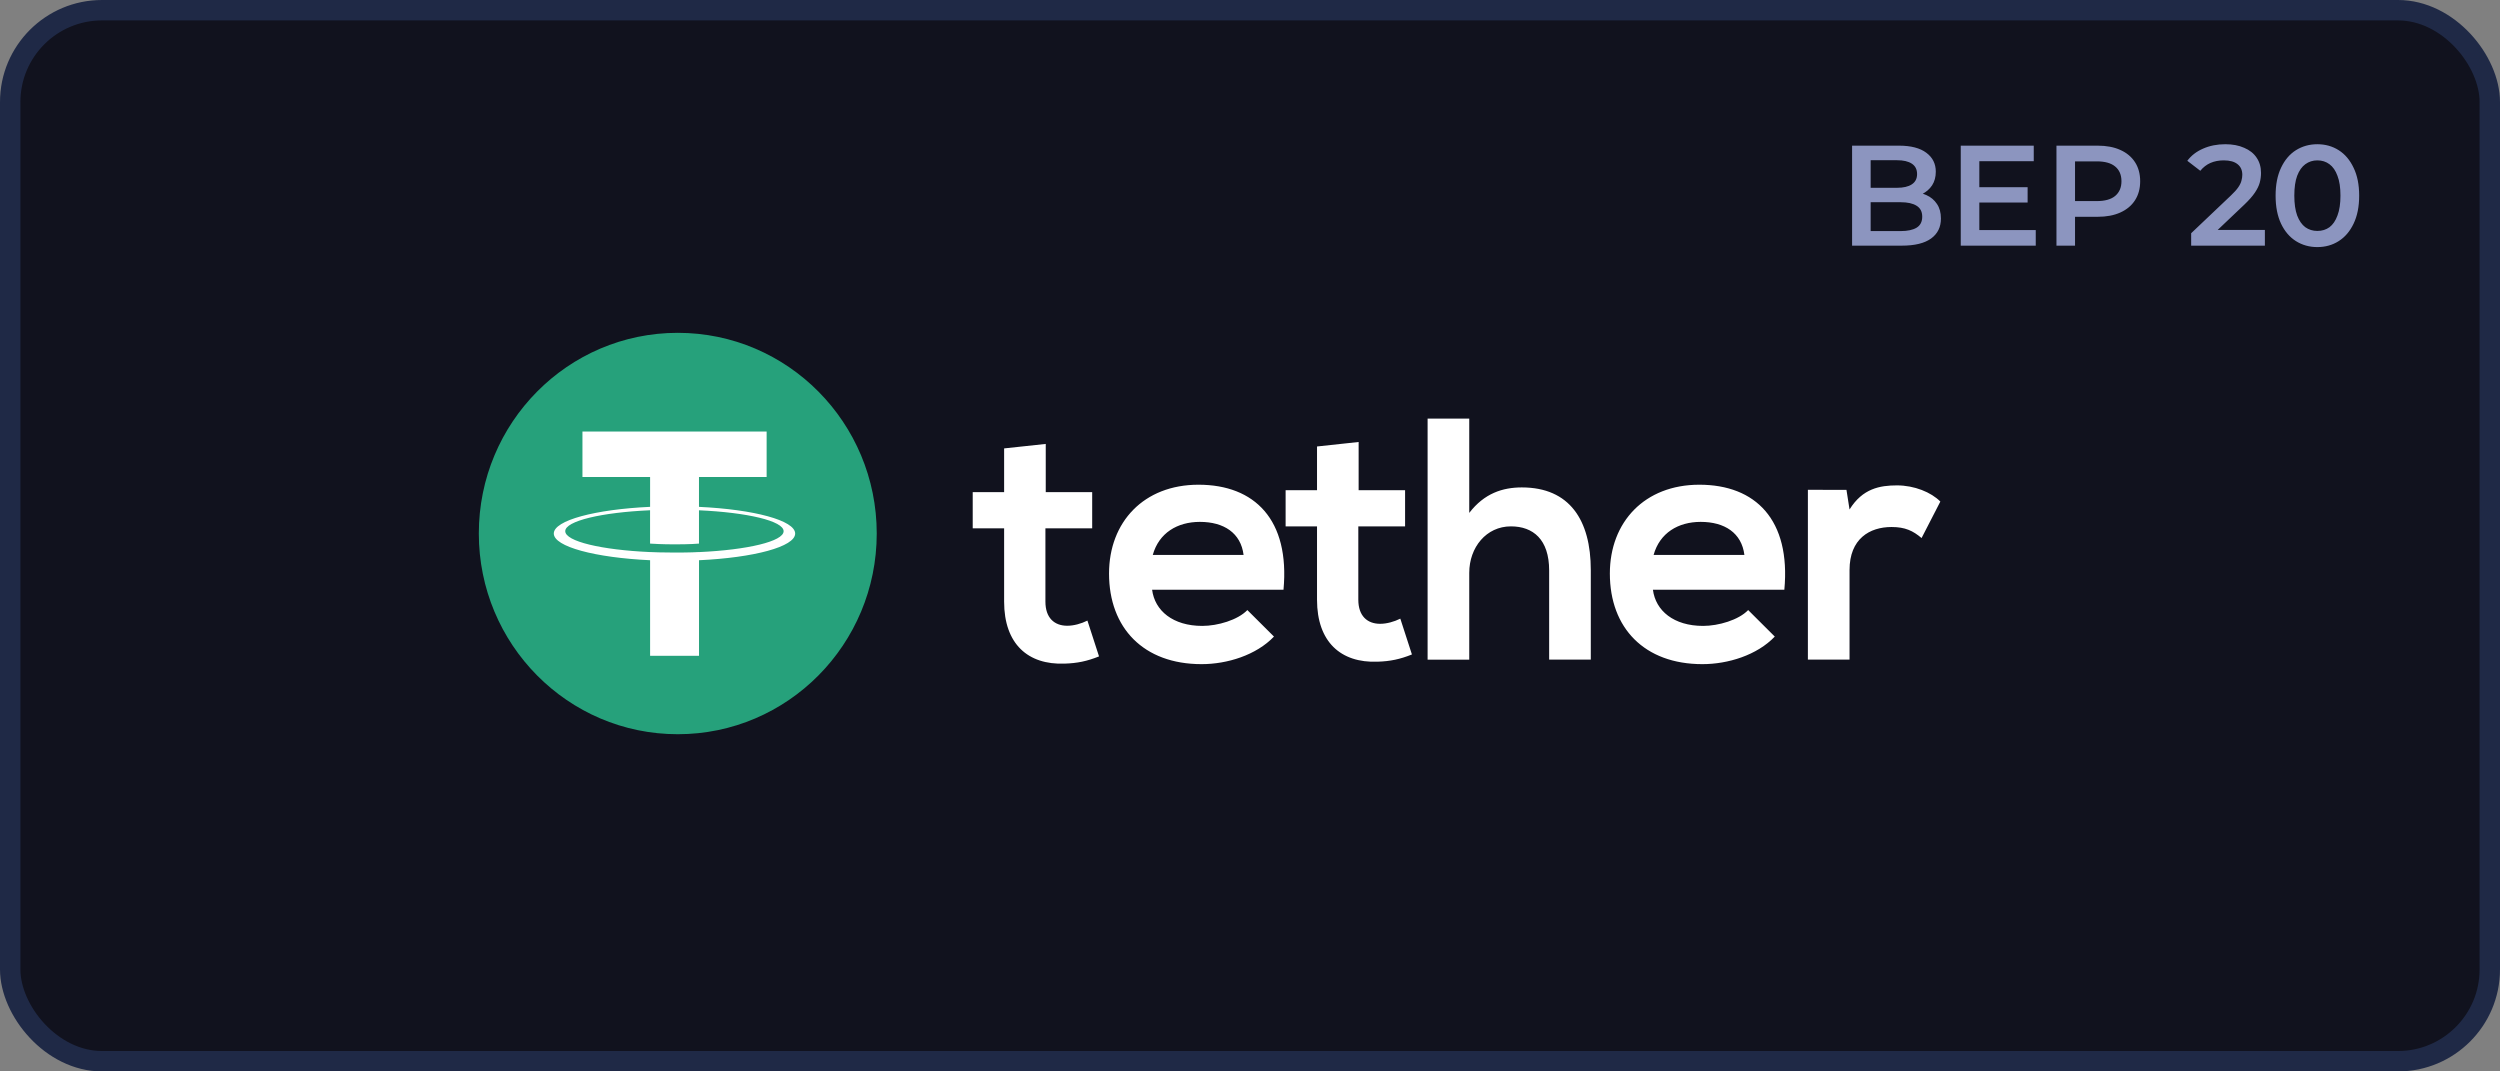 <svg width="245" height="105" viewBox="0 0 245 105" fill="none" xmlns="http://www.w3.org/2000/svg">
<rect x="0" y="0" width="245" height="105" fill="#808080" stroke="none"/>
<rect x="1" y="1" width="243" height="103" rx="9" fill="#11121E" stroke="#1F2946" stroke-width="2"/>
<path d="M181.504 24.074V14.274H186.096C187.272 14.274 188.168 14.508 188.784 14.974C189.4 15.432 189.708 16.048 189.708 16.822C189.708 17.345 189.586 17.793 189.344 18.166C189.101 18.53 188.774 18.815 188.364 19.02C187.962 19.216 187.524 19.314 187.048 19.314L187.3 18.81C187.85 18.81 188.345 18.913 188.784 19.118C189.222 19.314 189.568 19.604 189.82 19.986C190.081 20.369 190.212 20.845 190.212 21.414C190.212 22.254 189.89 22.908 189.246 23.374C188.602 23.841 187.645 24.074 186.376 24.074H181.504ZM183.324 22.646H186.264C186.945 22.646 187.468 22.534 187.832 22.31C188.196 22.086 188.378 21.727 188.378 21.232C188.378 20.747 188.196 20.392 187.832 20.168C187.468 19.935 186.945 19.818 186.264 19.818H183.184V18.404H185.9C186.534 18.404 187.02 18.292 187.356 18.068C187.701 17.844 187.874 17.508 187.874 17.06C187.874 16.603 187.701 16.262 187.356 16.038C187.02 15.814 186.534 15.702 185.9 15.702H183.324V22.646ZM193.834 18.348H198.706V19.846H193.834V18.348ZM193.974 22.548H199.504V24.074H192.154V14.274H199.308V15.8H193.974V22.548ZM201.533 24.074V14.274H205.565C206.433 14.274 207.175 14.414 207.791 14.694C208.416 14.974 208.897 15.376 209.233 15.898C209.569 16.421 209.737 17.042 209.737 17.76C209.737 18.479 209.569 19.1 209.233 19.622C208.897 20.145 208.416 20.546 207.791 20.826C207.175 21.106 206.433 21.246 205.565 21.246H202.541L203.353 20.392V24.074H201.533ZM203.353 20.588L202.541 19.706H205.481C206.283 19.706 206.885 19.538 207.287 19.202C207.697 18.857 207.903 18.376 207.903 17.76C207.903 17.135 207.697 16.654 207.287 16.318C206.885 15.982 206.283 15.814 205.481 15.814H202.541L203.353 14.918V20.588ZM214.734 24.074V22.856L218.626 19.16C218.953 18.852 219.195 18.582 219.354 18.348C219.513 18.115 219.615 17.9 219.662 17.704C219.718 17.499 219.746 17.308 219.746 17.13C219.746 16.682 219.592 16.337 219.284 16.094C218.976 15.842 218.523 15.716 217.926 15.716C217.45 15.716 217.016 15.8 216.624 15.968C216.241 16.136 215.91 16.393 215.63 16.738L214.356 15.758C214.739 15.245 215.252 14.848 215.896 14.568C216.549 14.279 217.277 14.134 218.08 14.134C218.789 14.134 219.405 14.251 219.928 14.484C220.46 14.708 220.866 15.03 221.146 15.45C221.435 15.87 221.58 16.37 221.58 16.948C221.58 17.266 221.538 17.583 221.454 17.9C221.37 18.208 221.211 18.535 220.978 18.88C220.745 19.226 220.404 19.613 219.956 20.042L216.61 23.22L216.232 22.534H221.958V24.074H214.734ZM227.097 24.214C226.322 24.214 225.622 24.018 224.997 23.626C224.381 23.234 223.895 22.665 223.541 21.918C223.186 21.162 223.009 20.248 223.009 19.174C223.009 18.101 223.186 17.191 223.541 16.444C223.895 15.688 224.381 15.114 224.997 14.722C225.622 14.33 226.322 14.134 227.097 14.134C227.881 14.134 228.581 14.33 229.197 14.722C229.813 15.114 230.298 15.688 230.653 16.444C231.017 17.191 231.199 18.101 231.199 19.174C231.199 20.248 231.017 21.162 230.653 21.918C230.298 22.665 229.813 23.234 229.197 23.626C228.581 24.018 227.881 24.214 227.097 24.214ZM227.097 22.632C227.554 22.632 227.951 22.511 228.287 22.268C228.623 22.016 228.884 21.634 229.071 21.12C229.267 20.607 229.365 19.958 229.365 19.174C229.365 18.381 229.267 17.732 229.071 17.228C228.884 16.715 228.623 16.337 228.287 16.094C227.951 15.842 227.554 15.716 227.097 15.716C226.658 15.716 226.266 15.842 225.921 16.094C225.585 16.337 225.319 16.715 225.123 17.228C224.936 17.732 224.843 18.381 224.843 19.174C224.843 19.958 224.936 20.607 225.123 21.12C225.319 21.634 225.585 22.016 225.921 22.268C226.266 22.511 226.658 22.632 227.097 22.632Z" fill="#8C95BF"/>
<path d="M66.422 71.953C77.19 71.953 85.92 63.147 85.92 52.285C85.92 41.423 77.19 32.617 66.422 32.617C55.653 32.617 46.924 41.423 46.924 52.285C46.924 63.147 55.653 71.953 66.422 71.953Z" fill="#26A17B"/>
<path d="M68.5 54.103V54.1C68.365 54.109 67.669 54.151 66.121 54.151C64.882 54.151 64.014 54.116 63.707 54.1V54.103C58.945 53.891 55.394 53.056 55.394 52.054C55.394 51.055 58.949 50.217 63.707 50.005V53.272C64.017 53.294 64.911 53.347 66.143 53.347C67.622 53.347 68.362 53.284 68.5 53.272V50.008C73.252 50.223 76.794 51.058 76.794 52.057C76.794 53.056 73.249 53.891 68.5 54.106M68.5 49.67V46.748H75.13V42.293H57.08V46.748H63.71V49.67C58.322 49.92 54.272 50.995 54.272 52.285C54.272 53.575 58.325 54.65 63.71 54.903V64.269H68.503V54.903C73.882 54.653 77.926 53.578 77.926 52.288C77.926 51.001 73.882 49.923 68.503 49.673" fill="white"/>
<path d="M102.483 43.505V48.229H107.034V51.774H102.451V58.961C102.451 60.548 103.32 61.323 104.592 61.323C105.229 61.323 105.965 61.121 106.567 60.817L107.705 64.327C106.536 64.798 105.564 65 104.326 65.035C100.746 65.171 98.404 63.113 98.404 58.961V51.774H95.326V48.229H98.404V43.944L102.483 43.505ZM180.954 48.008L181.255 49.93C182.528 47.872 184.233 47.568 185.907 47.568C187.612 47.568 189.252 48.242 190.154 49.152L188.314 52.729C187.477 52.02 186.709 51.647 185.371 51.647C183.23 51.647 181.255 52.795 181.255 55.865V64.64H177.173V48.001L180.954 48.008ZM170.951 54.386C170.685 52.226 169.011 51.144 166.669 51.144C164.462 51.144 162.653 52.226 162.052 54.386H170.951ZM161.986 57.794C162.252 59.853 164.026 61.339 166.904 61.339C168.409 61.339 170.384 60.763 171.321 59.786L173.929 62.385C172.189 64.207 169.346 65.086 166.835 65.086C161.149 65.086 157.766 61.541 157.766 56.21C157.766 51.148 161.18 47.502 166.534 47.502C172.054 47.502 175.503 50.945 174.866 57.794H161.986ZM143.986 41.02V50.265C145.46 48.343 147.265 47.767 149.14 47.767C153.823 47.767 155.898 50.974 155.898 55.868V64.643H151.817V55.903C151.817 52.864 150.243 51.584 148.068 51.584C145.657 51.584 143.986 53.642 143.986 56.14V64.646H139.905V41.023L143.986 41.02ZM133.146 43.315V48.039H137.698V51.584H133.115V58.771C133.115 60.358 133.987 61.133 135.256 61.133C135.892 61.133 136.629 60.931 137.231 60.627L138.369 64.137C137.2 64.608 136.228 64.811 134.99 64.846C131.41 64.981 129.068 62.92 129.068 58.771V51.584H125.99V48.039H129.068V43.755L133.146 43.315ZM121.871 54.386C121.604 52.226 119.931 51.144 117.589 51.144C115.382 51.144 113.573 52.226 112.971 54.386H121.871ZM112.906 57.794C113.172 59.853 114.946 61.339 117.824 61.339C119.329 61.339 121.304 60.763 122.241 59.786L124.849 62.385C123.109 64.207 120.266 65.086 117.755 65.086C112.066 65.086 108.686 61.541 108.686 56.21C108.686 51.148 112.1 47.502 117.451 47.502C122.971 47.502 126.416 50.945 125.783 57.794H112.906Z" fill="white"/>
</svg>
